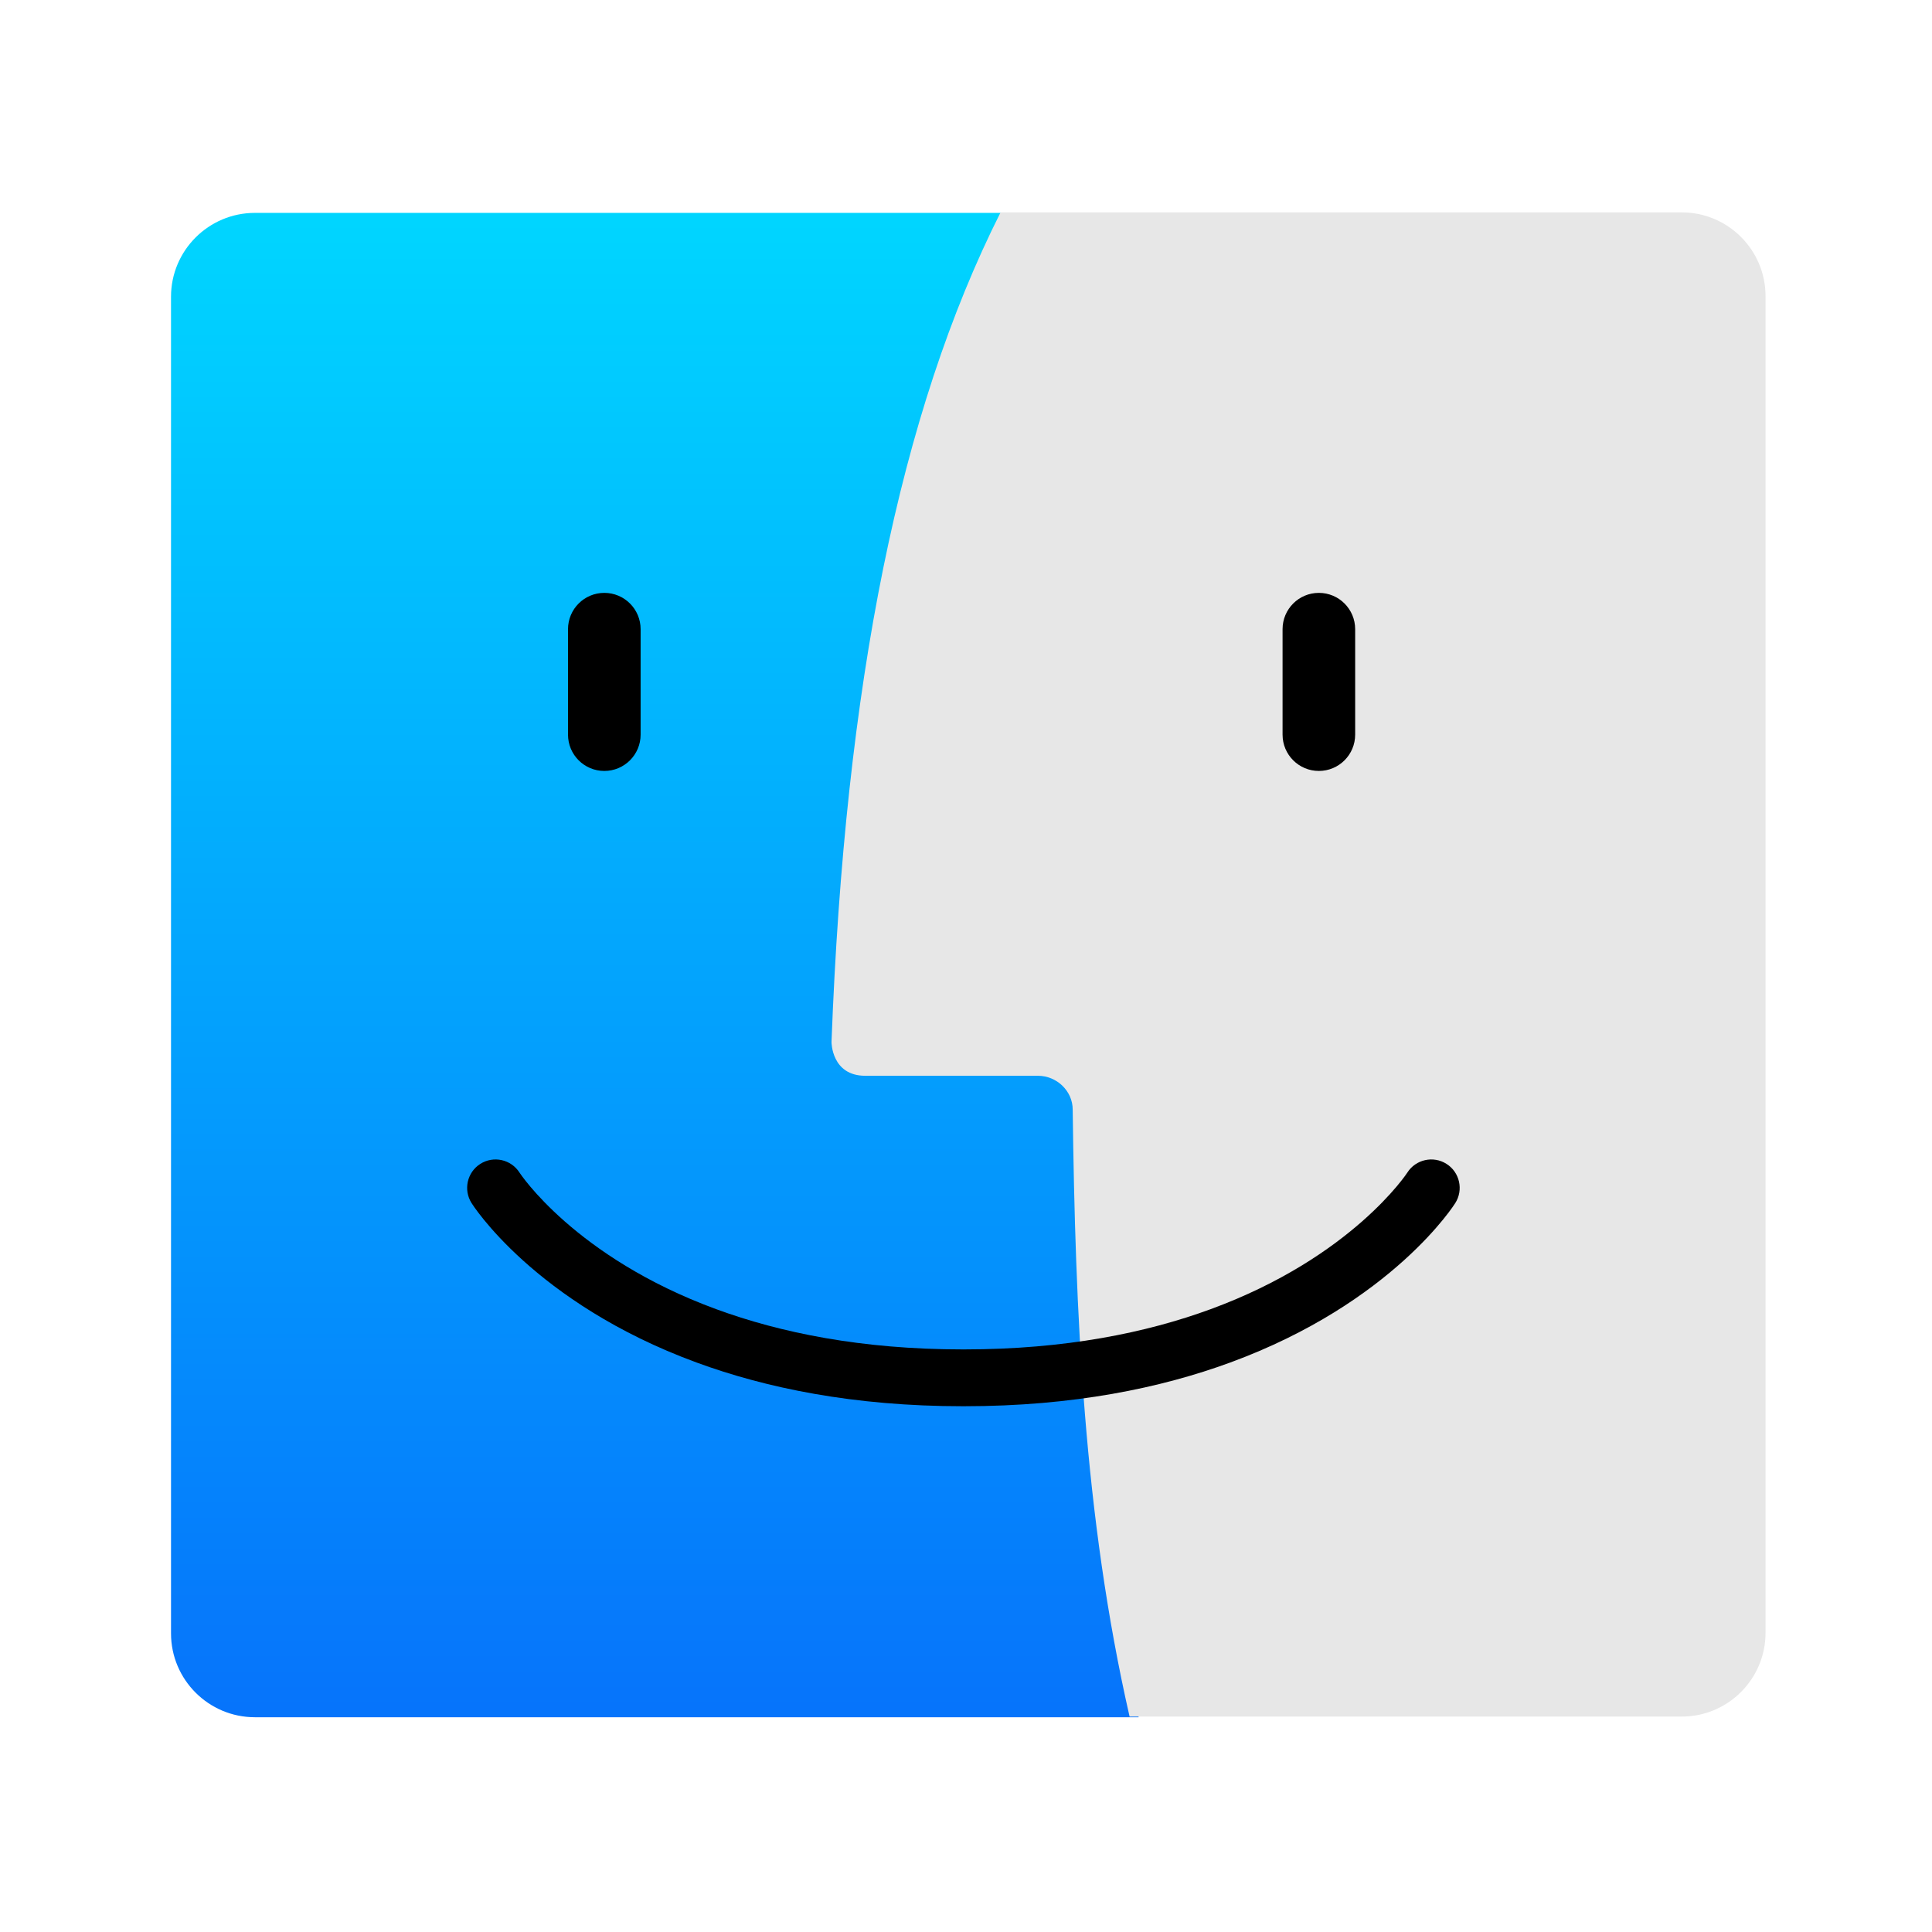 <?xml version="1.0" encoding="UTF-8" standalone="no"?>
<!DOCTYPE svg PUBLIC "-//W3C//DTD SVG 1.1//EN" "http://www.w3.org/Graphics/SVG/1.1/DTD/svg11.dtd">
<svg width="100%" height="100%" viewBox="0 0 418 418" version="1.1" xmlns="http://www.w3.org/2000/svg" xmlns:xlink="http://www.w3.org/1999/xlink" xml:space="preserve" xmlns:serif="http://www.serif.com/" style="fill-rule:evenodd;clip-rule:evenodd;stroke-linejoin:round;stroke-miterlimit:2;">
    <g transform="matrix(1,0,0,1,-2355.95,0)">
        <g id="macOS-icon" serif:id="macOS icon" transform="matrix(1,0,0,1,-640.2,-819)">
            <rect x="2996.15" y="819" width="417.657" height="417.657" style="fill:none;"/>
            <g transform="matrix(0.683,0,0,0.683,1300.89,-146.93)">
                <g id="background" transform="matrix(1.008,0,0,1.253,-3178.27,-487.295)">
                    <path d="M5973.24,1951.73L5932.67,1571.41L5695.54,1571.41C5680.99,1571.41 5669.17,1580.91 5669.17,1592.61L5669.17,1930.53C5669.17,1942.23 5680.99,1951.73 5695.54,1951.73L5973.24,1951.73Z" style="fill:url(#_Linear1);"/>
                </g>
                <g id="nose" transform="matrix(1,0,0,1,-3145.65,-86.777)">
                    <path d="M5944.68,1568.3C5912.72,1631.78 5895.4,1717.73 5891.13,1831.11C5891.13,1831.11 5891.1,1841.8 5901.83,1841.8L5956.54,1841.8C5962.44,1841.8 5967.53,1846.59 5967.53,1852.5C5968.37,1916.81 5971,1981.01 5985.55,2044.79L6160.45,2044.79C6175.11,2044.79 6187.01,2032.89 6187.01,2018.23L6187.01,1594.86C6187.01,1580.2 6175.11,1568.3 6160.45,1568.3L5944.68,1568.3Z" style="fill:rgb(231,231,231);"/>
                </g>
                <g id="smile" transform="matrix(1,0,0,1,-3778.19,-623.627)">
                    <path d="M6565.45,2465.34C6565.39,2465.33 6565.32,2465.33 6565.26,2465.33C6533.15,2465.33 6507.41,2460.03 6487.13,2452.58C6442.27,2436.11 6424.85,2409.34 6424.85,2409.34C6422.18,2405.14 6416.62,2403.9 6412.42,2406.56C6408.23,2409.22 6406.99,2414.79 6409.65,2418.98C6409.65,2418.99 6429.25,2450.51 6480.92,2469.48C6502.82,2477.52 6530.6,2483.33 6565.26,2483.33C6565.32,2483.33 6565.39,2483.33 6565.45,2483.33C6565.52,2483.33 6565.58,2483.33 6565.65,2483.33C6600.31,2483.33 6628.09,2477.52 6649.98,2469.48C6701.66,2450.5 6721.26,2418.98 6721.26,2418.98C6723.92,2414.79 6722.68,2409.22 6718.48,2406.56C6714.29,2403.9 6708.72,2405.14 6706.06,2409.34L6706.06,2409.34C6706.06,2409.34 6688.64,2436.11 6643.78,2452.58C6623.5,2460.03 6597.75,2465.33 6565.65,2465.33C6565.58,2465.33 6565.52,2465.33 6565.45,2465.34Z"/>
                </g>
                <g id="eyes">
                    <g transform="matrix(1,0,0,1.078,-3148.54,-216.6)">
                        <path d="M5810.55,1697.73L5810.55,1728.72C5810.55,1734.61 5815.7,1739.39 5822.05,1739.39C5828.4,1739.39 5833.55,1734.61 5833.55,1728.72L5833.55,1697.73C5833.55,1691.84 5828.4,1687.06 5822.05,1687.06C5815.7,1687.06 5810.55,1691.84 5810.55,1697.73Z"/>
                    </g>
                    <g transform="matrix(1,0,0,1.078,-2922.19,-216.6)">
                        <path d="M5810.55,1697.73L5810.55,1728.72C5810.55,1734.61 5815.7,1739.39 5822.05,1739.39C5828.4,1739.39 5833.55,1734.61 5833.55,1728.72L5833.55,1697.73C5833.55,1691.84 5828.4,1687.06 5822.05,1687.06C5815.7,1687.06 5810.55,1691.84 5810.55,1697.73Z"/>
                    </g>
                </g>
            </g>
        </g>
    </g>
    <defs>
        <linearGradient id="_Linear1" x1="0" y1="0" x2="1" y2="0" gradientUnits="userSpaceOnUse" gradientTransform="matrix(2.32877e-14,-380.318,472.941,2.89593e-14,5921.18,1951.73)"><stop offset="0" style="stop-color:rgb(6,116,251);stop-opacity:1"/><stop offset="1" style="stop-color:rgb(0,213,255);stop-opacity:1"/></linearGradient>
    </defs>
</svg>
